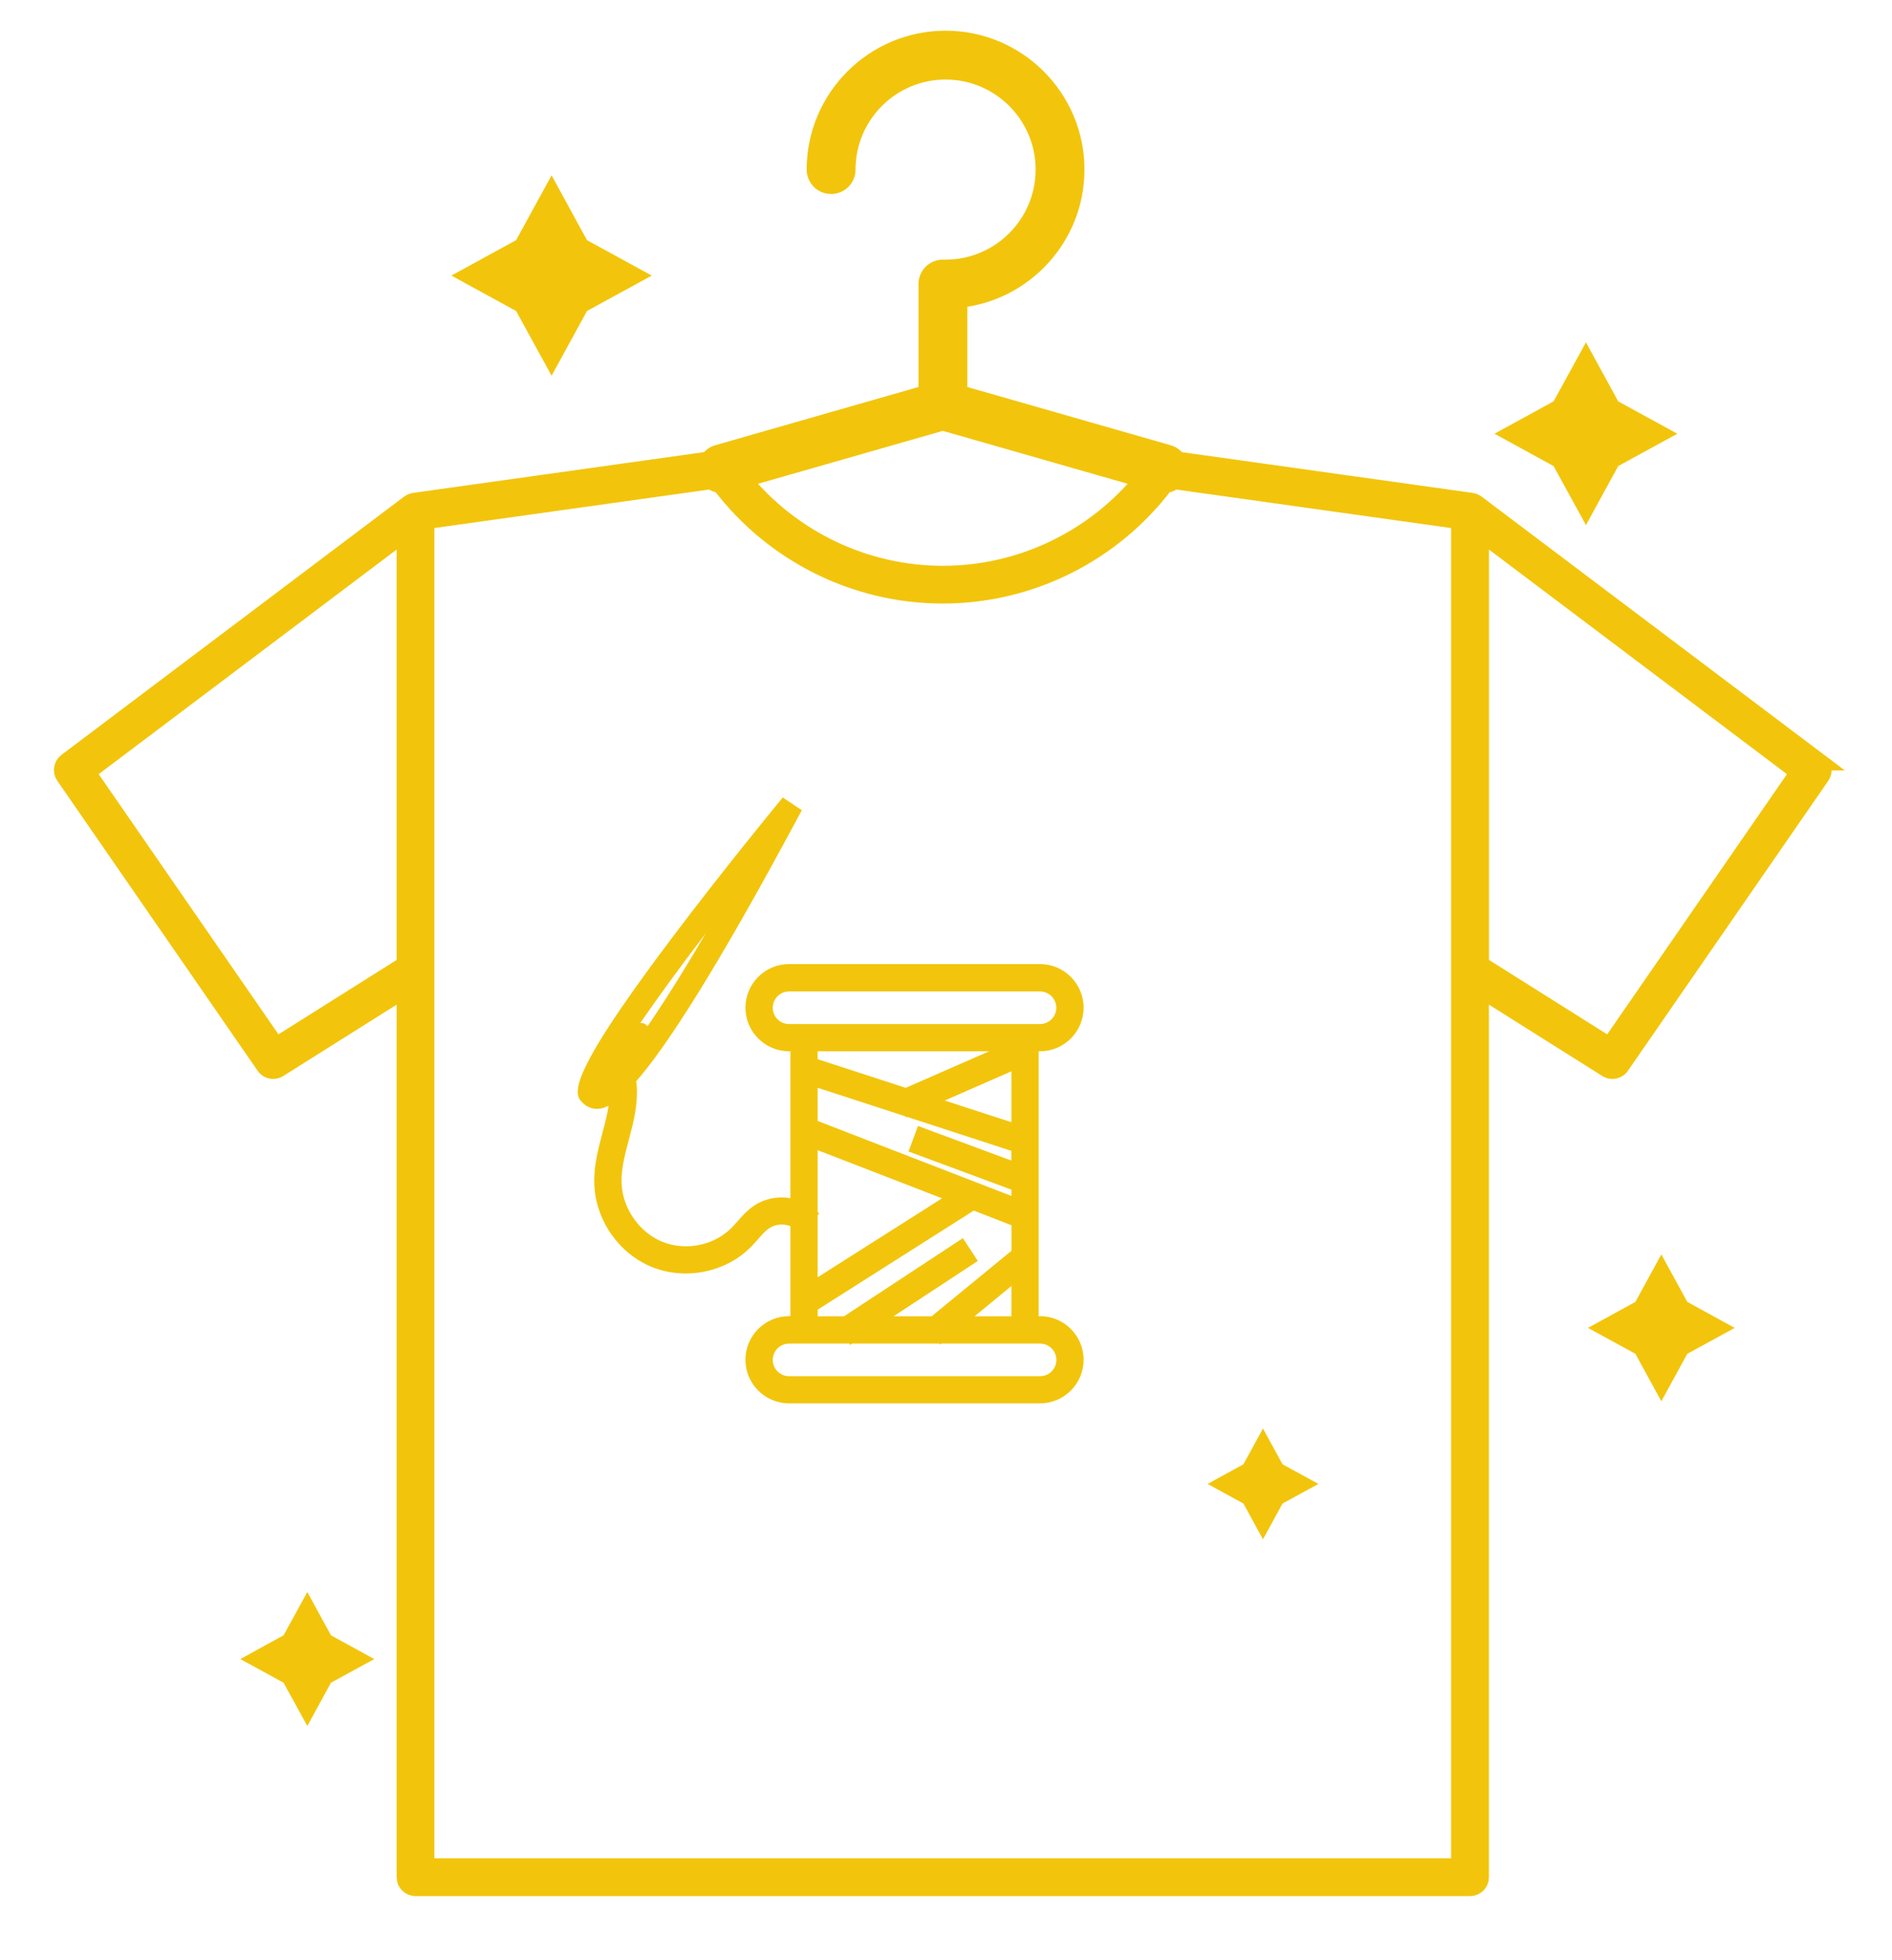 <?xml version="1.0" encoding="UTF-8"?>
<svg id="Layer_1" data-name="Layer 1" xmlns="http://www.w3.org/2000/svg" viewBox="0 0 241.65 250.33">
  <defs>
    <style>
      .cls-1 {
        stroke-width: 0px;
      }

      .cls-1, .cls-2, .cls-3 {
        fill: #f2c50c;
      }

      .cls-2 {
        stroke-width: 1.96px;
      }

      .cls-2, .cls-3 {
        stroke: #f2c50c;
        stroke-miterlimit: 10;
      }

      .cls-3 {
        stroke-width: 2.2px;
      }
    </style>
  </defs>
  <path class="cls-3" d="m232.33,97.3l-43.77-33s-.07-.04-.1-.06c-.04-.03-.08-.05-.12-.07-.1-.05-.21-.08-.31-.1-.03,0-.05-.02-.07-.02l-37.6-5.27c-.26-.4-.64-.71-1.14-.85l-26.77-7.67v-12.04c8.39-.85,14.96-7.95,14.96-16.56,0-9.18-7.47-16.64-16.64-16.64s-16.64,7.47-16.64,16.64c0,1.12.9,2.02,2.02,2.02s2.02-.9,2.02-2.02c0-6.95,5.65-12.6,12.6-12.6s12.6,5.65,12.6,12.6-5.65,12.6-12.6,12.6c-.06,0-.11.01-.17.02-.06,0-.11-.02-.17-.02-1.12,0-2.02.9-2.02,2.02v13.98l-26.77,7.67c-.49.14-.88.46-1.14.85l-37.61,5.27s-.05.02-.07.02c-.11.02-.21.06-.31.1-.04.02-.08.04-.12.07-.03.02-.07.03-.1.06L8.51,97.3c-.56.42-.69,1.22-.29,1.8l25.59,37.04c.25.37.66.57,1.08.57.24,0,.48-.07.7-.2l16.17-10.18v113.45c0,.73.59,1.31,1.31,1.31h134.69c.73,0,1.31-.59,1.31-1.31v-113.45l16.17,10.18c.22.14.46.2.7.2.42,0,.83-.2,1.08-.57l25.59-37.04c.4-.58.27-1.37-.29-1.8Zm-111.91-43.41l25.56,7.32c-6.25,7.65-15.62,12.16-25.56,12.16s-19.31-4.51-25.56-12.16l25.56-7.32Zm-85.16,79.72l-24.16-34.97,40.66-30.65v55.23l-16.5,10.39Zm151.19,104.85H54.38V66.49l36.47-5.11c.33.29.74.46,1.18.5,6.74,8.86,17.22,14.11,28.38,14.11s21.64-5.25,28.37-14.11c.44-.03.86-.21,1.19-.5l36.47,5.11v171.97Zm19.13-104.85l-16.5-10.39v-55.23l40.66,30.65-24.16,34.97Z"/>
  <polygon class="cls-2" points="214.78 167.01 212.19 162.27 209.6 167.01 204.86 169.61 209.6 172.2 212.19 176.94 214.78 172.2 219.52 169.61 214.78 167.01"/>
  <polygon class="cls-2" points="74.25 31.4 70.45 24.44 66.64 31.4 59.69 35.2 66.64 39 70.45 45.95 74.25 39 81.2 35.2 74.25 31.4"/>
  <polygon class="cls-2" points="161.31 184.51 159.53 187.76 156.28 189.54 159.53 191.32 161.31 194.57 163.09 191.32 166.35 189.54 163.09 187.76 161.31 184.51"/>
  <polygon class="cls-2" points="212.19 55.4 205.96 51.99 202.56 45.77 199.15 51.99 192.92 55.4 199.15 58.81 202.56 65.03 205.96 58.81 212.19 55.4"/>
  <polygon class="cls-2" points="39.25 205.39 36.94 209.6 32.73 211.91 36.94 214.21 39.25 218.42 41.55 214.21 45.76 211.91 41.55 209.6 39.25 205.39"/>
  <path class="cls-1" d="m132.83,168.13h-.17v-33.85h.17c3.07,0,5.57-2.5,5.57-5.57s-2.5-5.57-5.57-5.57h-32.05c-3.07,0-5.57,2.5-5.57,5.57s2.5,5.57,5.57,5.57h.17v18.76c-1.54-.26-3.16.02-4.5.87-.94.6-1.65,1.4-2.29,2.13-.26.29-.49.56-.74.81-2.24,2.24-5.86,2.97-8.83,1.76-2.93-1.19-5.07-4.25-5.2-7.44-.08-1.8.41-3.63.92-5.57.58-2.18,1.17-4.43,1.02-6.84-.02-.22-.04-.43-.07-.65,3.72-4.27,9.9-13.63,20.8-33.97l.35-.65-2.43-1.63-.47.57c-.07.08-7.11,8.64-13.66,17.33-14.12,18.73-12.54,20.13-11.26,21.26.46.4,1.02.61,1.64.61.16,0,.33-.02.5-.04.29-.05.62-.16,1-.35-.17,1.13-.47,2.29-.79,3.48-.55,2.1-1.13,4.28-1.03,6.6.19,4.58,3.15,8.81,7.37,10.52,1.34.54,2.79.82,4.29.82,3.15,0,6.18-1.22,8.31-3.36.33-.33.63-.67.92-1,.51-.58.99-1.13,1.53-1.47.75-.48,1.78-.54,2.62-.22v11.5h-.17c-3.07,0-5.57,2.5-5.57,5.57s2.5,5.57,5.57,5.57h32.05c3.07,0,5.57-2.5,5.57-5.57s-2.5-5.57-5.57-5.57h0Zm-42.69-48.92c-3.08,5.26-5.52,9.09-7.44,11.88-.05-.09-.12-.16-.22-.23-.22-.17-.46-.22-.7-.19,2.12-3.09,4.91-6.94,8.36-11.46Zm10.64,11.59c-1.15,0-2.08-.93-2.08-2.08s.93-2.08,2.08-2.08h32.05c1.15,0,2.08.93,2.08,2.08s-.93,2.08-2.08,2.08c0,0-32.05,0-32.05,0Zm28.4,21.16v.8l-24.75-9.58v-4.24l11.24,3.66.05.12.14-.06,13.31,4.34v1.24l-11.92-4.42-1.21,3.26s13.13,4.87,13.13,4.87Zm-10.2,16.17h-4.85l10.76-7.07-1.91-2.91-15.18,9.98h-3.36v-.85l19.93-12.65,4.82,1.87v3.26l-10.2,8.37h0Zm10.2-3.87v3.87h-4.71l4.71-3.87Zm-24.75-9.46v-7.89l15.89,6.15-15.89,10.09v-7.93l.21-.24-.21-.17h0Zm0-19.52v-1h21.91l-10.66,4.67-11.25-3.66h0Zm16.23,5.29l8.52-3.73v6.5s-8.52-2.77-8.52-2.77Zm12.17,35.21h-32.05c-1.15,0-2.08-.93-2.08-2.08s.93-2.08,2.08-2.08h7.7l.11.16.24-.16h11.15l.1.12.15-.12h12.61c1.15,0,2.08.93,2.08,2.08s-.93,2.08-2.08,2.08h0Z"/>
</svg>